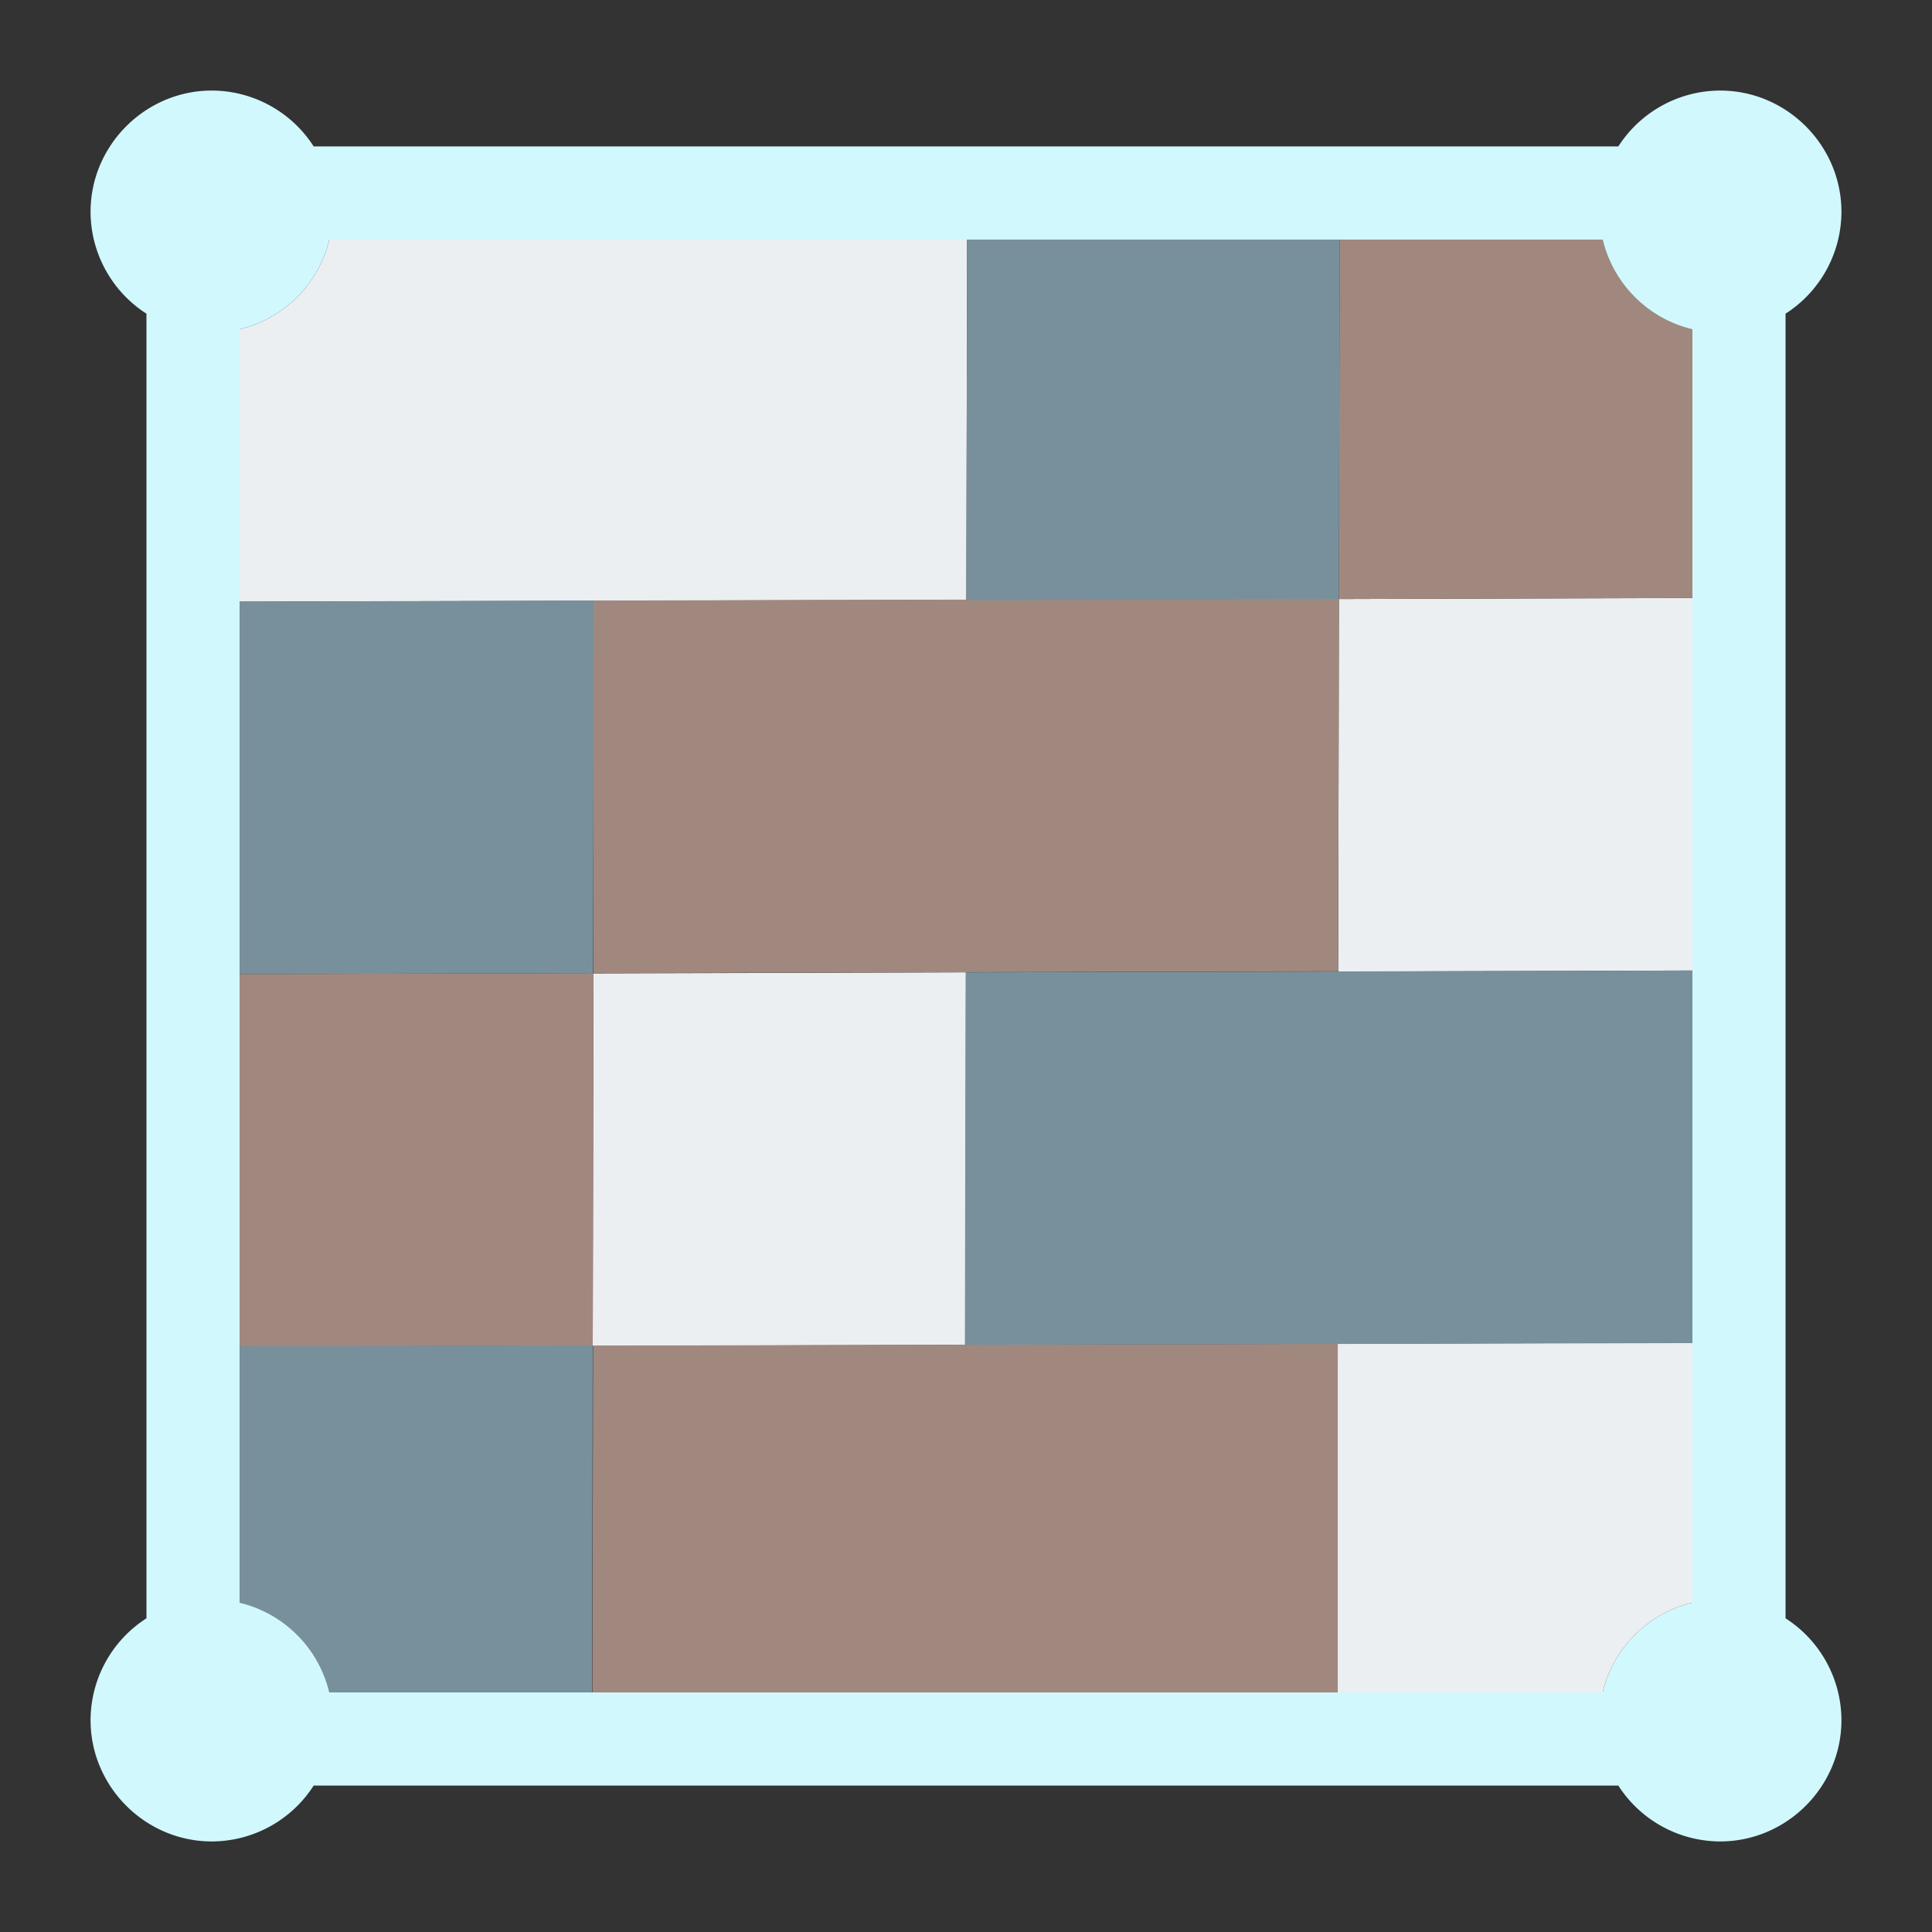 <svg xmlns="http://www.w3.org/2000/svg" xml:space="preserve" fill-rule="evenodd" stroke-linejoin="round" stroke-miterlimit="2" clip-rule="evenodd" viewBox="0 0 64 64">
  <rect x="0" y="0" width="64" height="64" fill="#333333" stroke="none"/>
  <g id="white">
    <path fill="#eceff1" d="m32.036 7.936-.024 11.934-24.076.06v-9.02a4.017 4.017 0 0 0 2.974-2.974h21.126Zm12.256 48.128.023-11.55 11.749-.036v8.612a4.017 4.017 0 0 0-2.974 2.974h-8.798ZM56.064 32.15l-11.735.035.024-12.341 11.711-.035V32.15ZM32 32.21l-.024 12.34-12.341.037.024-12.341L32 32.21Z"/>
  </g>
  <g id="red">
    <path fill="#a1887f" d="m7.936 32.269 11.723-.035-.024 12.341-11.699.035V32.269Zm11.723-.035v-12.34l24.694-.062.024-11.896h8.713a4.017 4.017 0 0 0 2.974 2.974v8.899l-11.711.035-.024 12.329-24.67.061Zm-.035 23.83.023-11.489 24.668-.061v11.55H19.624Z"/>
  </g>
  <g id="blue">
    <path fill="#78909c" d="m7.936 44.598 11.687-.035.012.012-.023 11.489H10.91a4.017 4.017 0 0 0-2.974-2.974v-8.492Zm48.128-.107-24.101.059.025-12.34 24.076-.06v12.341ZM44.377 7.936l-.024 11.908-12.341.038.024-11.946h12.341ZM7.936 19.929l11.735-.035-.024 12.34-11.711.035v-12.34Z"/>
    <path fill="#d1f8fd" fill-rule="nonzero" d="M4.851 10.391A4.021 4.021 0 0 1 3 7.01C3.004 4.812 4.812 3.004 7.01 3a4.02 4.02 0 0 1 3.381 1.851h43.218A4.021 4.021 0 0 1 56.99 3c2.198.004 4.006 1.812 4.01 4.01a4.021 4.021 0 0 1-1.851 3.381v43.218A4.021 4.021 0 0 1 61 56.99c-.004 2.198-1.812 4.006-4.01 4.01a4.021 4.021 0 0 1-3.381-1.851H10.391A4.021 4.021 0 0 1 7.01 61c-2.198-.004-4.006-1.812-4.01-4.01a4.02 4.02 0 0 1 1.851-3.381V10.391ZM53.09 7.936H10.91a4.017 4.017 0 0 1-2.974 2.974v42.18a4.017 4.017 0 0 1 2.974 2.974h42.18a4.017 4.017 0 0 1 2.974-2.974V10.91a4.017 4.017 0 0 1-2.974-2.974Z"/>
  </g>
</svg>
